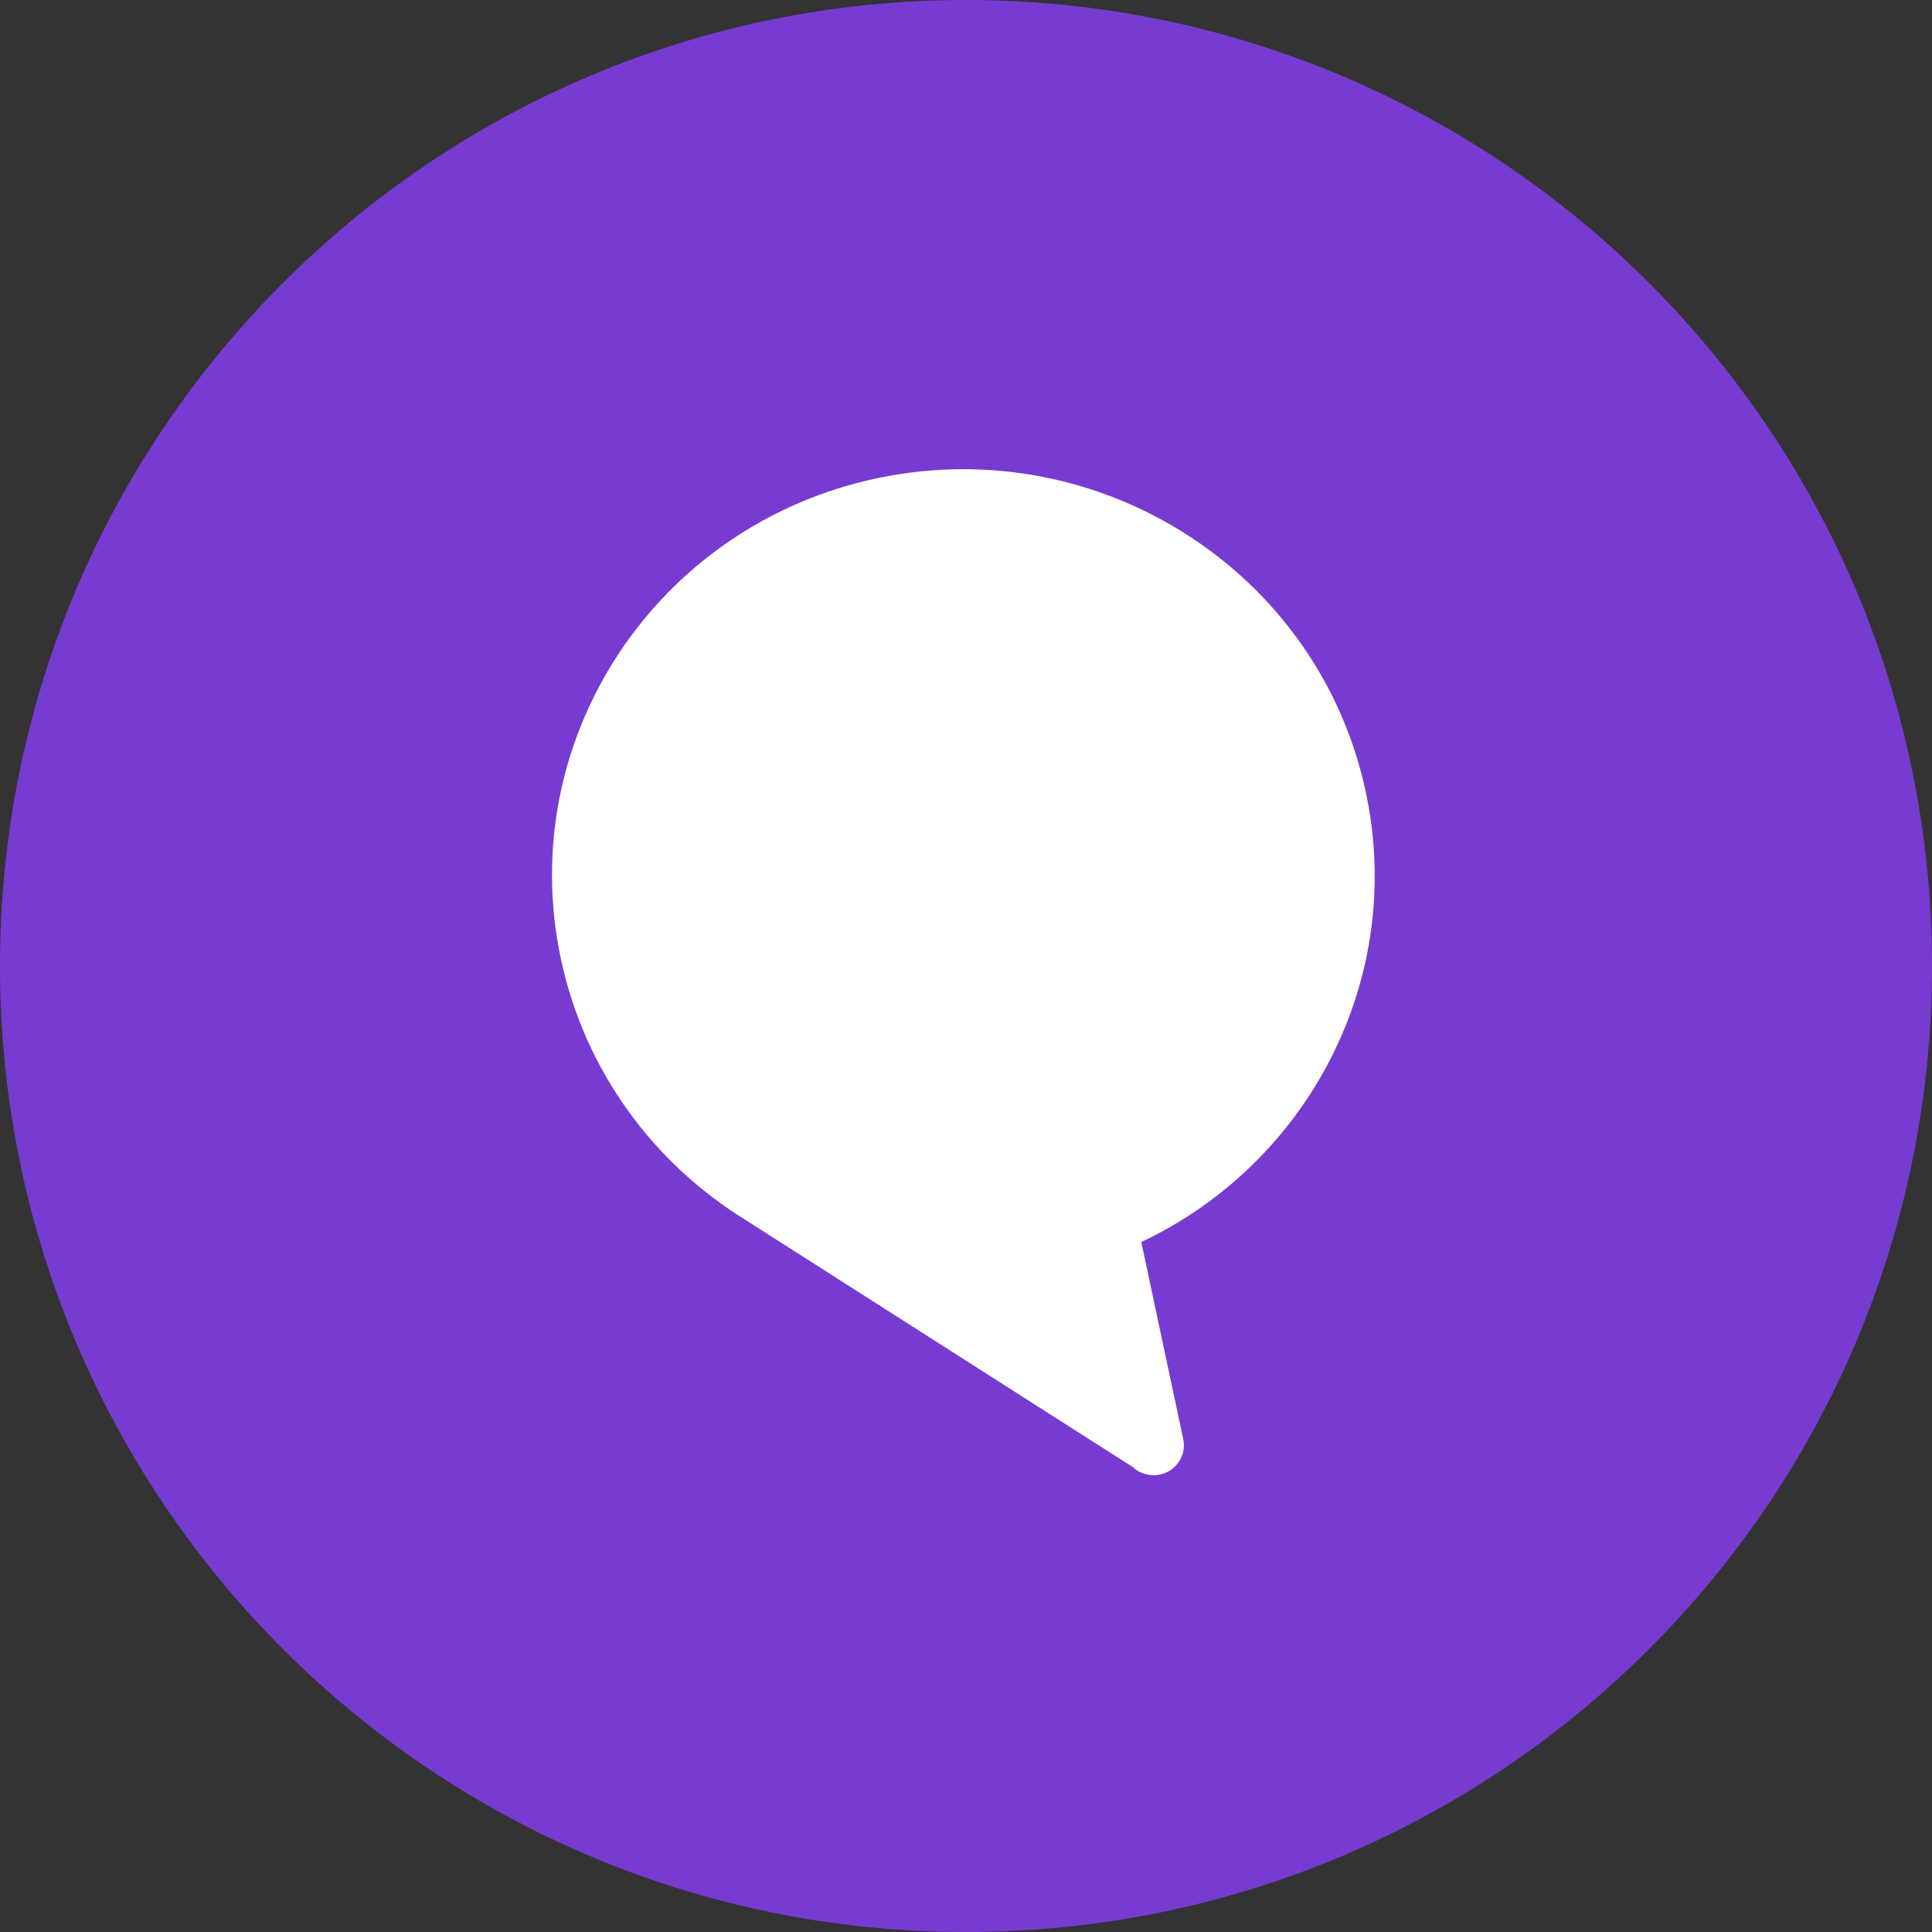 <svg width="70" height="70" viewBox="0 0 70 70" version="1.1" xmlns="http://www.w3.org/2000/svg" xmlns:xlink="http://www.w3.org/1999/xlink" xmlns:figma="http://www.figma.com/figma/ns">
<rect x="0" y="0" width="70" height="70" fill="#333333" stroke="none"/>
<title>alexa</title>
<desc>Created using Figma</desc>
<g id="Canvas" transform="translate(-910 35)" figma:type="canvas">
<g id="alexa-blue" style="mix-blend-mode:normal;" figma:type="frame">
<g id="Ellipse 3" style="mix-blend-mode:normal;" figma:type="ellipse">
<use xlink:href="#path0_fill" transform="translate(910 -35)" fill="#783bd2" style="mix-blend-mode:normal;"/>
</g>
<g id="Union" style="mix-blend-mode:normal;" figma:type="vector">
<use xlink:href="#path1_fill" transform="translate(930 -18)" fill="#FFFFFF" style="mix-blend-mode:normal;"/>
</g>
</g>
</g>
<defs>
<path id="path0_fill" d="M 70 35C 70 54.33 54.33 70 35 70C 15.67 70 0 54.33 0 35C 0 15.67 15.67 0 35 0C 54.33 0 70 15.67 70 35Z"/>
<path id="path1_fill" d="M 7.056 27.229C 3.716 25.181 1.195 21.841 0.322 17.742C -1.372 9.786 3.783 1.984 11.837 0.316C 19.89 -1.352 27.792 3.746 29.486 11.702C 30.929 18.479 27.404 25.143 21.351 28.001L 22.871 35.141C 22.996 35.728 22.616 36.304 22.021 36.427C 21.654 36.503 21.291 36.388 21.038 36.151L 7.056 27.229Z"/>
</defs>
</svg>
